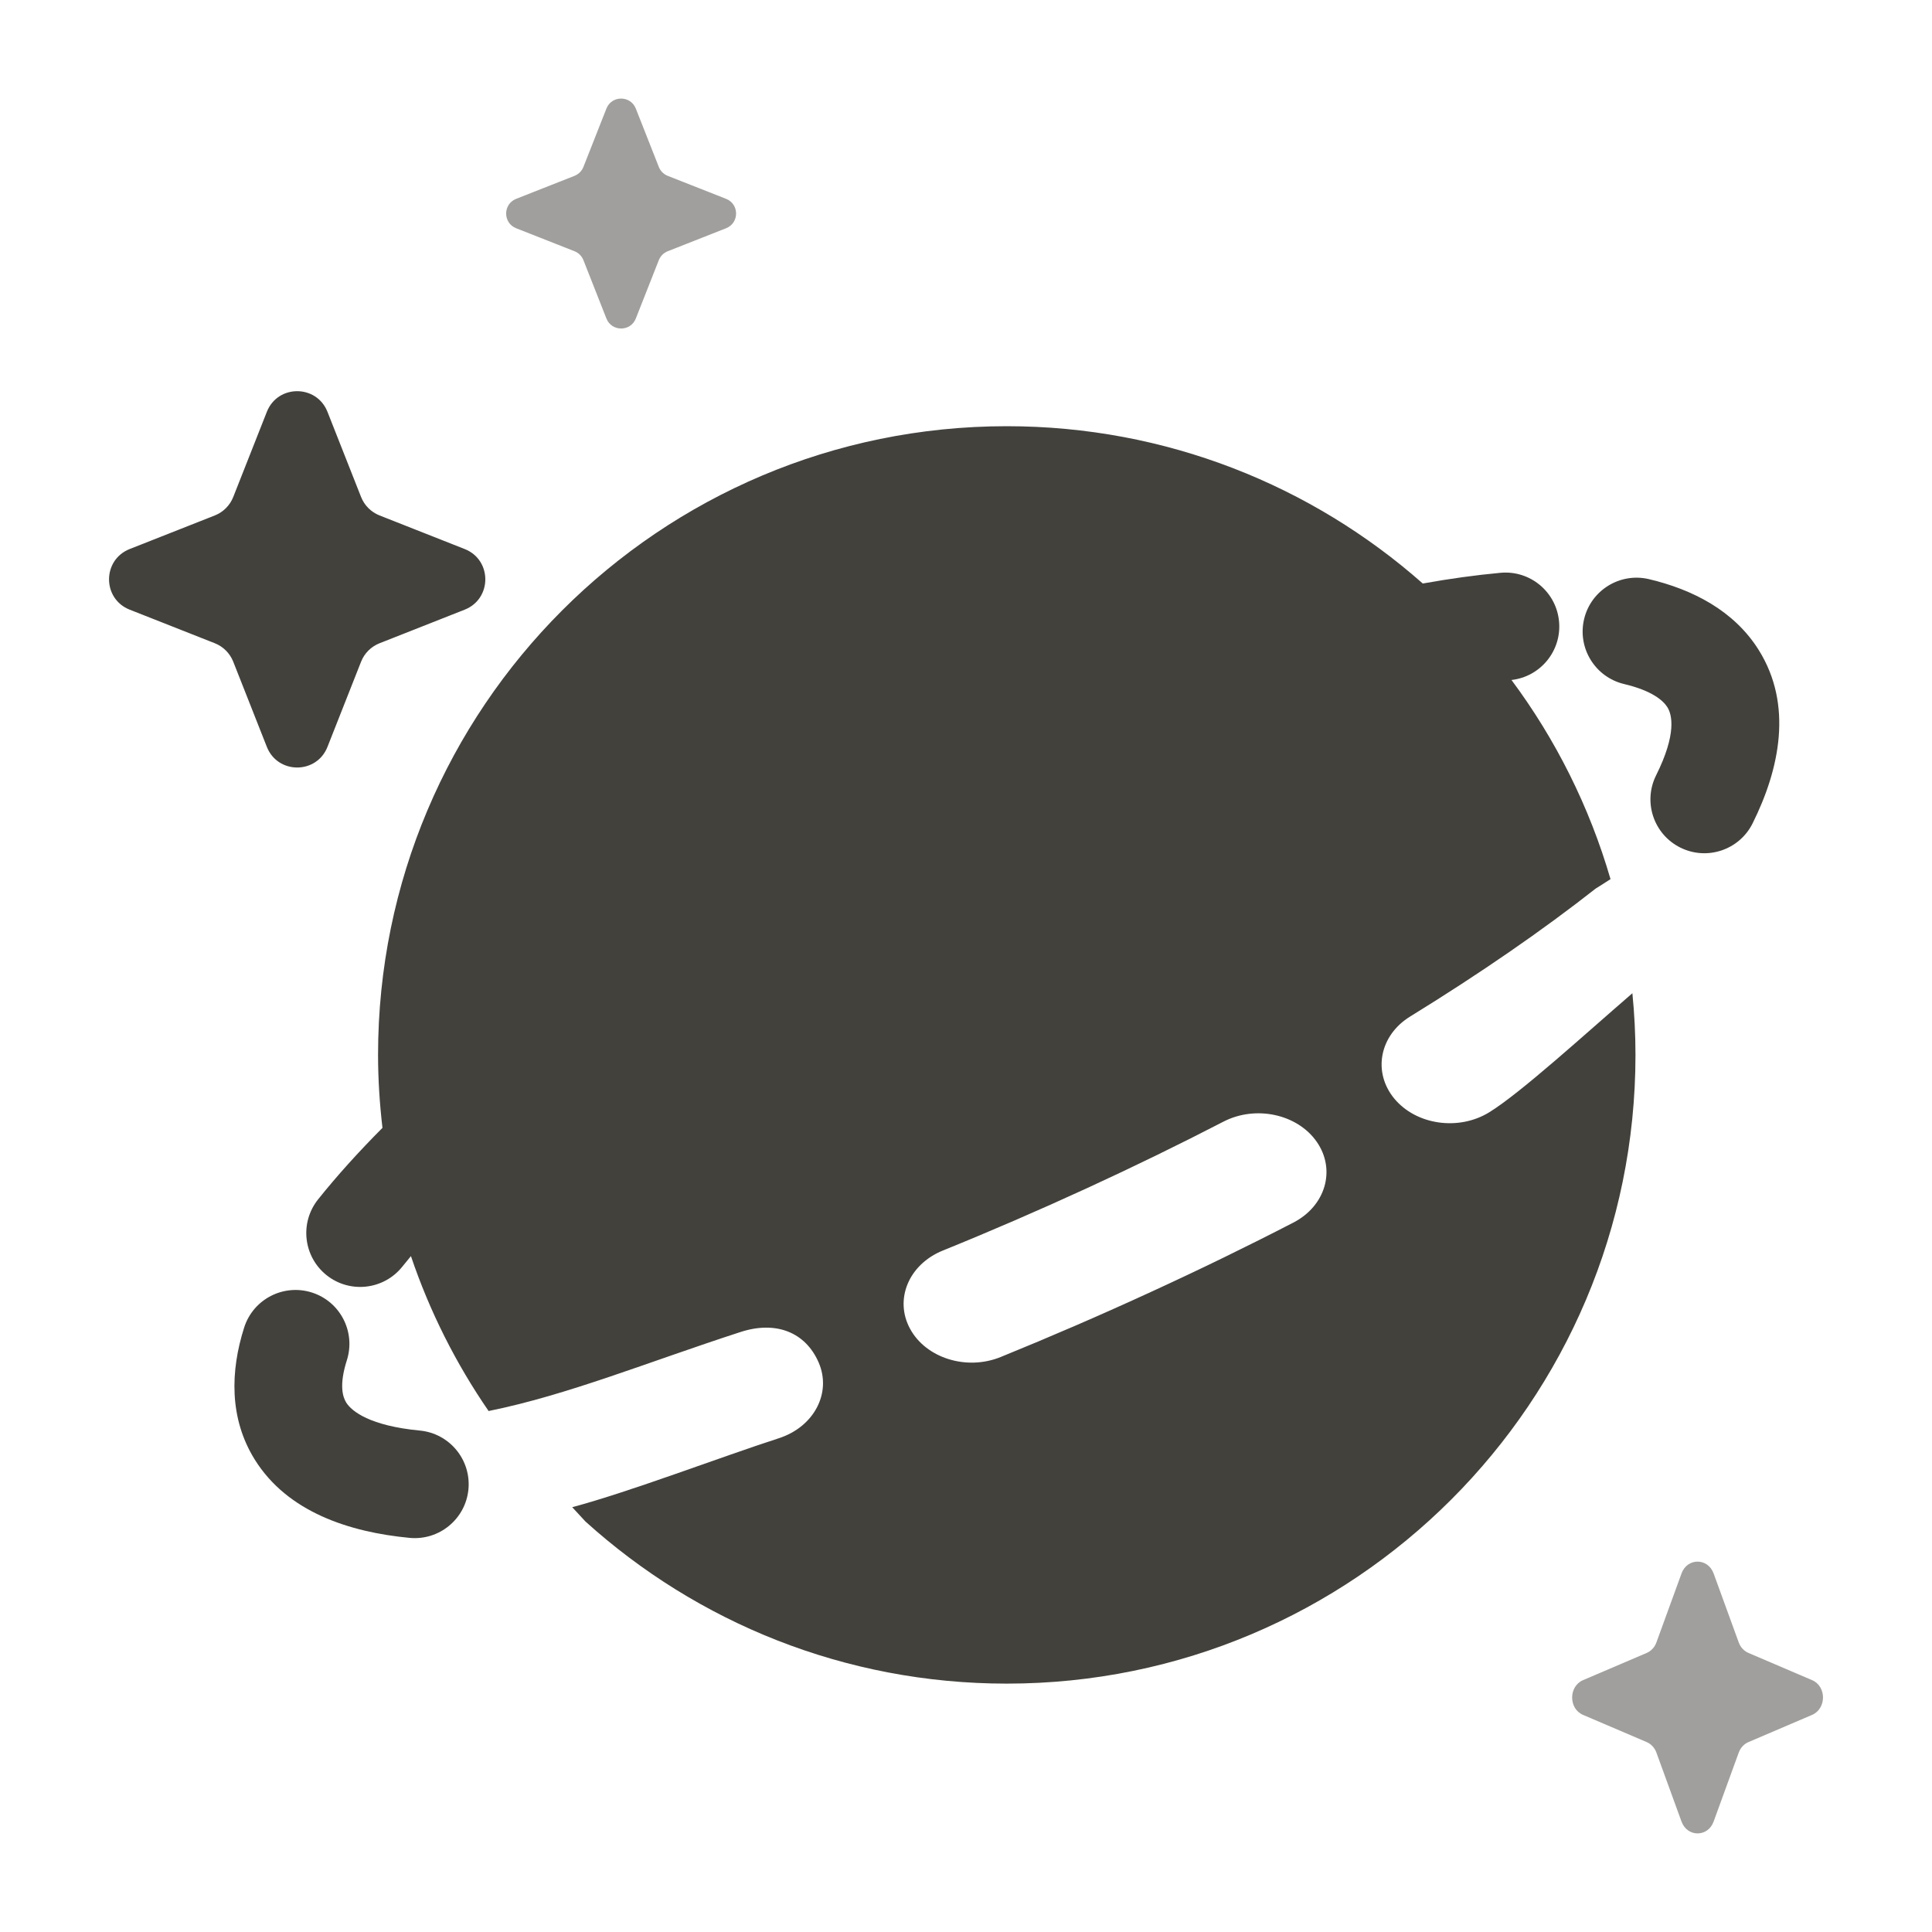 <?xml version="1.0" encoding="utf-8"?>
<svg version="1.1" id="Layer_1" xmlns="http://www.w3.org/2000/svg" x="0px" y="0px"
     width="500px" height="500px" viewBox="0 0 500 500" style="enable-background:new 0 0 500 500;" xml:space="preserve">
<style type="text/css">
	.st0{fill-rule:evenodd;clip-rule:evenodd;}
	.st1{opacity:0.5;enable-background:new    ;}
	.st2{fill:#43413C;}
	.st3{fill-rule:evenodd;clip-rule:evenodd;fill:#43413C;}
	.st4{opacity:0.5;fill:#43413C;enable-background:new    ;}
</style>
    <g id="_x3C_Group_x3E_">
	<g>
		<path class="st2" d="M89.77,352.02c2.33-7.34-1.72-15.19-9.06-17.52c-7.34-2.33-15.18,1.72-17.52,9.06
			c-3.56,11.18-3.94,23.48,2.77,34.22c8.42,13.47,24.29,18.72,40.05,20.22c7.67,0.73,14.48-4.89,15.22-12.55
			c0.73-7.67-4.89-14.48-12.56-15.22c-12.91-1.23-17.63-4.96-19.07-7.25C88.69,361.5,87.72,358.44,89.77,352.02z"/>
        <g>
			<g>
				<path class="st2" d="M385.41,287.86c-7.92,4.88-18.93,3.28-24.58-3.56c-5.65-6.86-3.8-16.36,4.12-21.23
					c18.19-11.2,34.32-22.35,48.01-33.11c1.35-0.83,2.63-1.66,3.84-2.44c-5.47-18.8-14.22-36.21-25.63-51.54
					c7.52-0.85,13.01-7.57,12.31-15.13c-0.7-7.67-7.49-13.32-15.16-12.61c-6.4,0.59-13.12,1.52-20.11,2.77
					c-28.7-25.34-66.38-40.71-107.66-40.71c-89.86,0-162.71,72.85-162.71,162.71c0,6.39,0.42,12.69,1.14,18.88
					c-6.22,6.25-11.81,12.44-16.66,18.51c-4.81,6.03-3.83,14.79,2.19,19.61c6.01,4.8,14.79,3.82,19.6-2.19
					c0.72-0.91,1.47-1.81,2.24-2.74c4.86,14.37,11.66,27.83,20.1,40.09c20.41-4.12,41.23-12.67,65.23-20.46
					c9.11-2.95,16.77,0.03,20.19,7.9c3.41,7.87-1.19,16.65-10.3,19.6c-15.32,4.96-38.41,13.82-53.48,17.85l3.45,3.73
					c28.85,26.06,67.07,41.93,109.01,41.93c89.86,0,162.71-72.85,162.71-162.71c0-5.39-0.28-10.71-0.8-15.96
					C410.3,267.54,393.58,282.83,385.41,287.86z M334.71,316.41c-11.82,6.11-24.11,12.1-36.82,17.93
					c-13.06,6.01-26.07,11.63-38.93,16.86c-8.8,3.57-19.3,0.3-23.43-7.3c-4.14-7.6-0.35-16.67,8.45-20.25
					c12.34-5,24.82-10.4,37.35-16.16c12.2-5.61,23.99-11.36,35.3-17.21c8.36-4.31,19.18-1.96,24.17,5.26
					C345.78,302.75,343.07,312.1,334.71,316.41z"/>
			</g>
		</g>
        <path class="st2" d="M426.74,149.88c-7.49-1.77-15.01,2.87-16.78,10.36c-1.77,7.49,2.87,15.01,10.36,16.79
			c7.33,1.74,10.15,4.33,11.2,6c1.18,1.89,2.47,6.81-2.92,17.62c-3.44,6.9-0.63,15.27,6.26,18.7c6.9,3.44,15.27,0.63,18.71-6.26
			c7.02-14.1,10.47-30.67,1.59-44.86C448.76,158,437.99,152.54,426.74,149.88z"/>
	</g>
        <path class="st2" d="M69.06,106.58c2.81-7.12,12.87-7.12,15.69,0l8.7,22.05c0.86,2.17,2.58,3.89,4.76,4.76l22.05,8.7
		c7.12,2.81,7.12,12.87,0,15.69l-22.05,8.7c-2.17,0.86-3.9,2.58-4.76,4.76l-8.7,22.05c-2.81,7.12-12.87,7.12-15.69,0l-8.7-22.05
		c-0.86-2.17-2.58-3.9-4.75-4.76l-22.05-8.7c-7.12-2.81-7.12-12.87,0-15.69l22.05-8.7c2.17-0.86,3.89-2.58,4.75-4.76L69.06,106.58z"
        />
        <path class="st4" d="M156.94,82.43c1.37,3.45,6.25,3.45,7.61,0l5.95-15.1c0.41-1.05,1.25-1.89,2.31-2.31l15.1-5.95
		c3.45-1.37,3.45-6.25,0-7.61l-15.1-5.95c-1.05-0.41-1.89-1.25-2.31-2.31l-5.95-15.1c-1.37-3.45-6.25-3.45-7.61,0l-5.95,15.1
		c-0.41,1.05-1.25,1.89-2.31,2.31l-15.1,5.95c-3.45,1.37-3.45,6.25,0,7.61l15.1,5.95c1.05,0.41,1.89,1.25,2.31,2.31L156.94,82.43z"
        />
        <path class="st4" d="M435.18,471.43c1.49,4.07,6.82,4.07,8.3,0l6.5-17.85c0.45-1.25,1.37-2.24,2.52-2.73l16.47-7.04
		c3.76-1.62,3.76-7.39,0-8.99l-16.47-7.04c-1.15-0.49-2.07-1.48-2.52-2.73l-6.5-17.85c-1.49-4.07-6.82-4.07-8.3,0l-6.5,17.85
		c-0.45,1.25-1.37,2.24-2.52,2.73l-16.47,7.04c-3.76,1.62-3.76,7.39,0,8.99l16.47,7.04c1.15,0.49,2.07,1.48,2.52,2.73L435.18,471.43
		z"/>
</g>
</svg>
